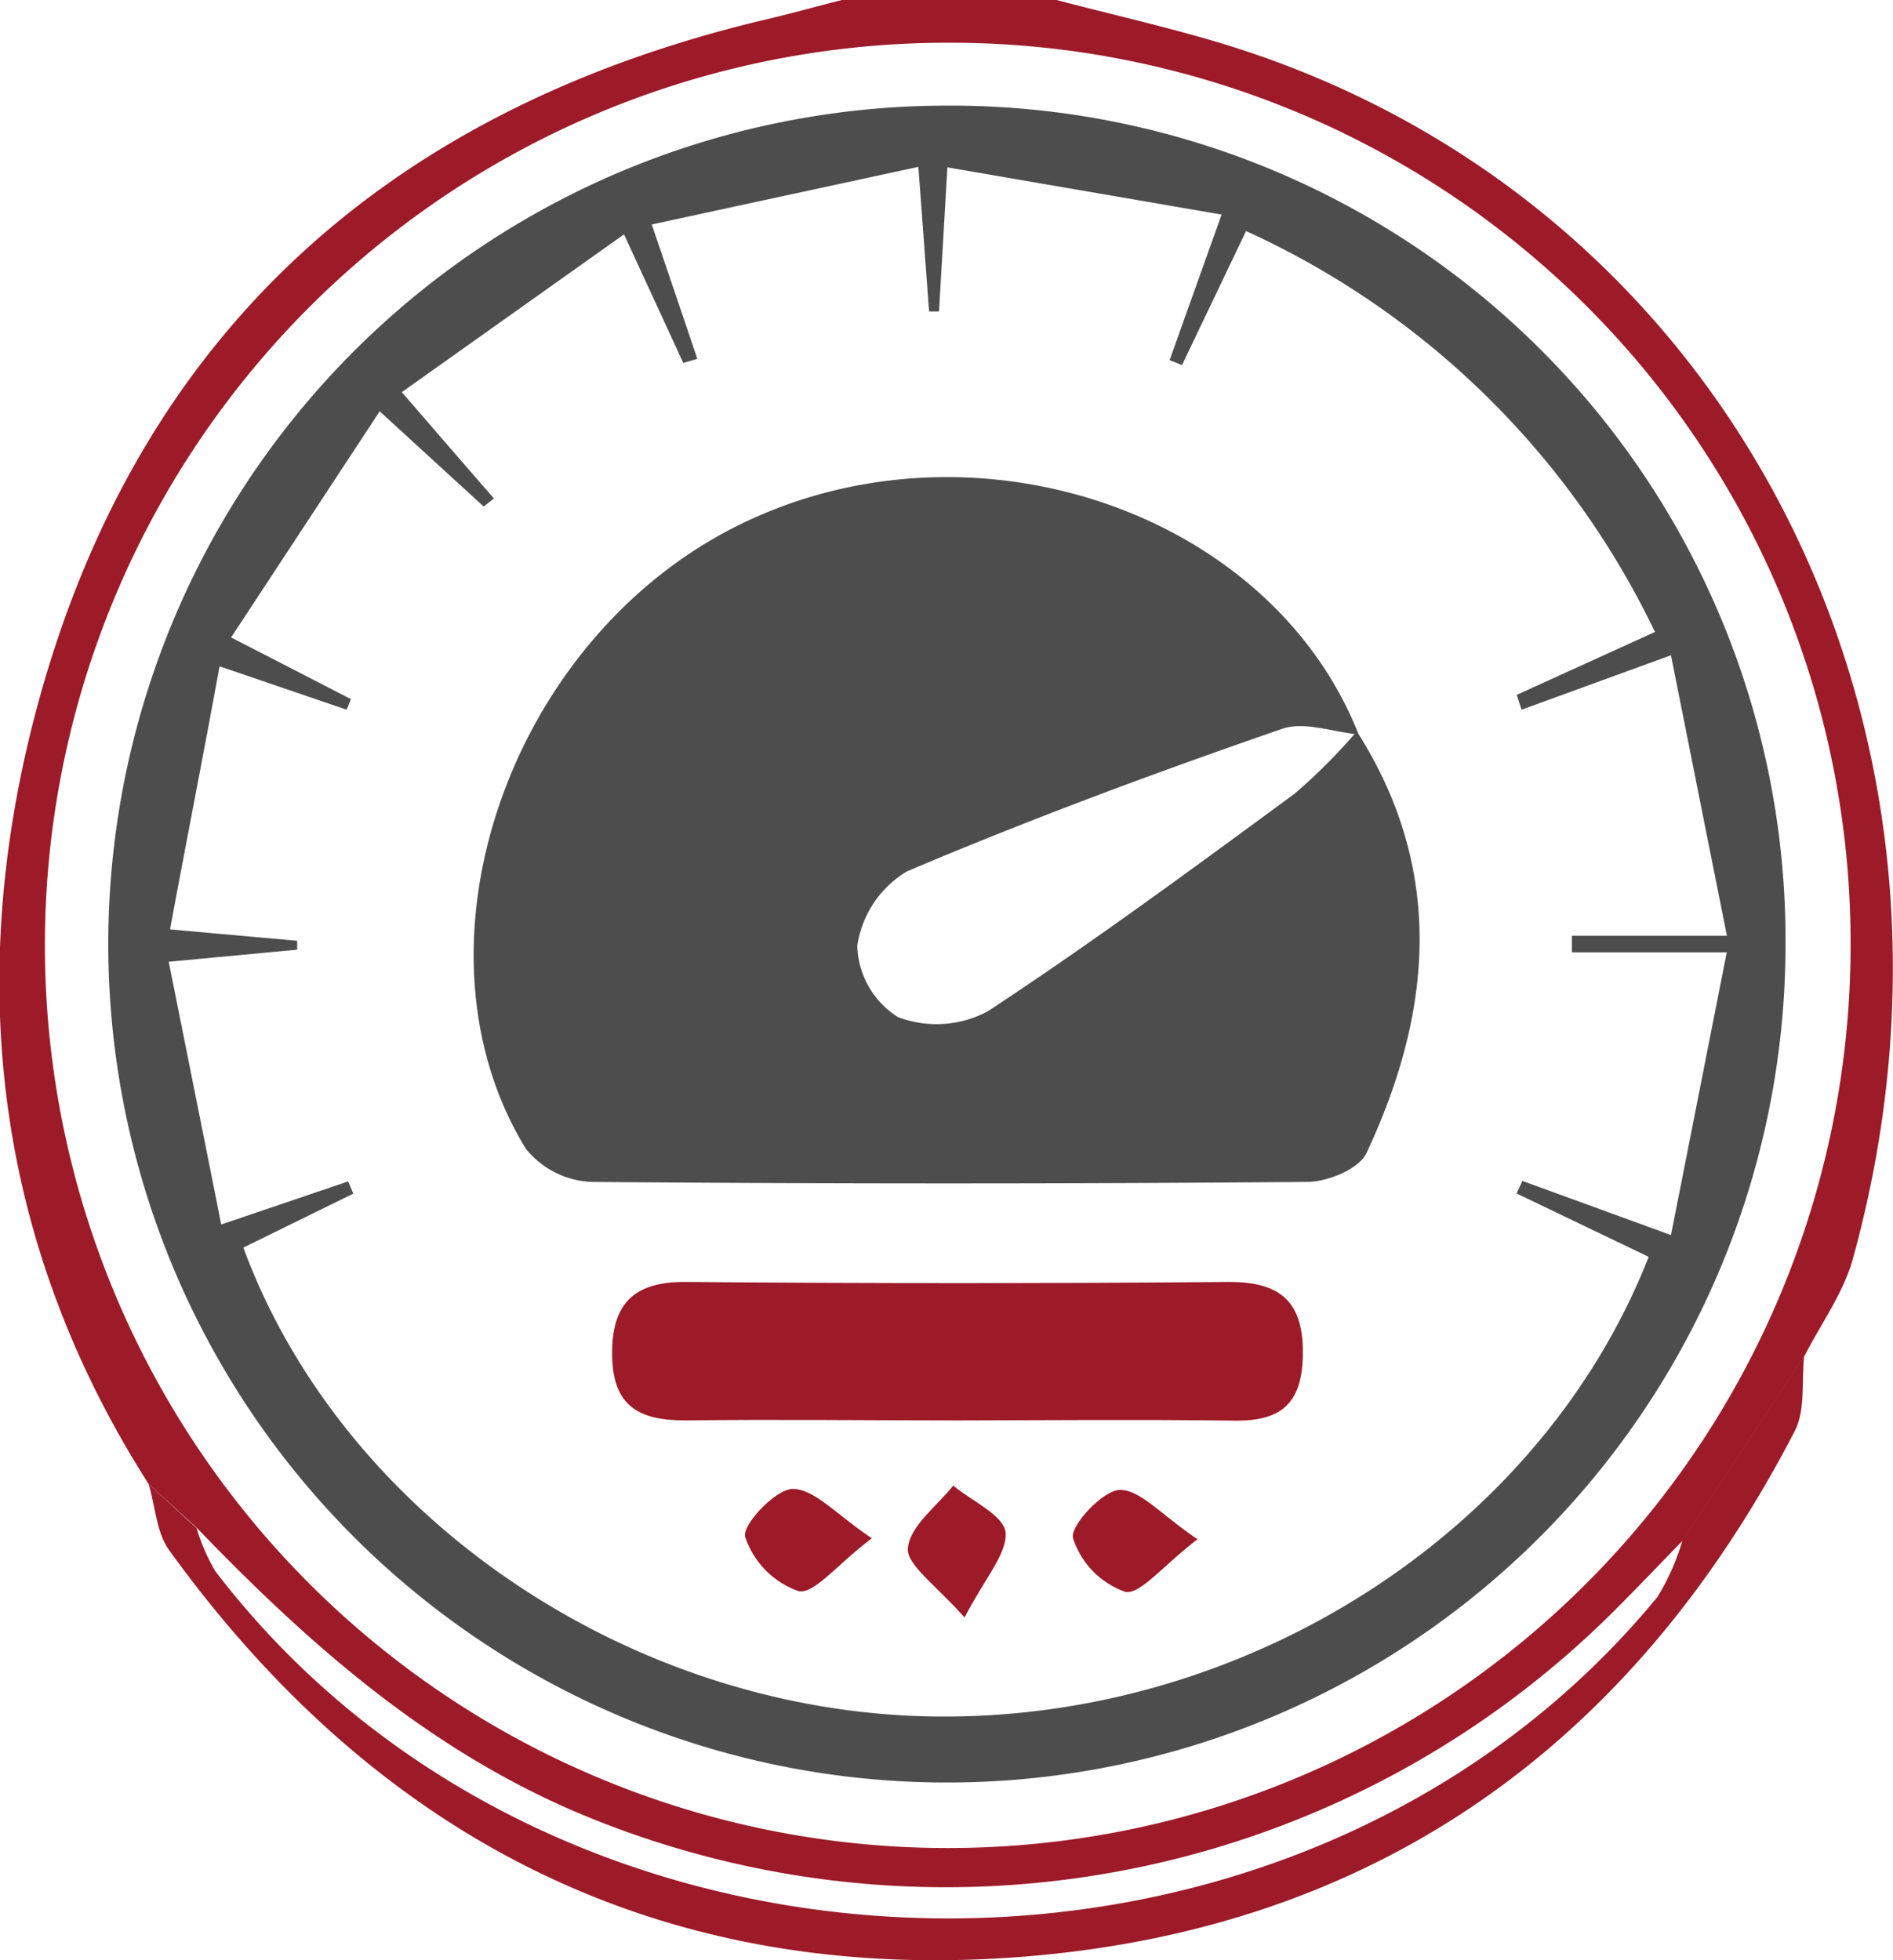 <svg xmlns="http://www.w3.org/2000/svg" viewBox="0 0 114.67 118.76"><defs><style>.cls-1{fill:#9d1a28;}.cls-2{fill:#4d4d4d;}</style></defs><g id="Layer_2" data-name="Layer 2"><g id="Layer_1-2" data-name="Layer 1"><path class="cls-1" d="M64,0C67.3.87,70.69,1.63,74,2.63c30.61,9.28,47.21,41.23,38.23,73.67-.58,2.07-1.93,3.91-2.92,5.85l-7.38,11.19c-1.38,1.42-2.75,2.86-4.15,4.26a57.33,57.33,0,0,1-61.64,12.7C26.49,106.48,19,99.92,11.94,92.59L9,89.91c-9.15-14.34-11.09-30-7-46.13,5.86-23,21.05-37,44.14-42.54C47.79.86,49.37.41,51,0ZM57.69,2.59A54.69,54.69,0,1,0,112.1,57.43,54.54,54.54,0,0,0,57.69,2.59Z"/><path class="cls-1" d="M9,89.91l2.91,2.68a11.69,11.69,0,0,0,1.13,2.6c20.91,27.37,65.44,28.19,87.35,1.58a13.66,13.66,0,0,0,1.52-3.43l7.38-11.19c-.17,1.54.09,3.29-.58,4.57-9.84,19-25.37,30.13-46.7,31.83C40.33,120.28,23,111.61,10.23,93.9,9.47,92.83,9.41,91.25,9,89.91Z"/><path class="cls-2" d="M108.16,57.16A50.8,50.8,0,1,1,57.3,6.4,50.56,50.56,0,0,1,108.16,57.16ZM14.74,75.59C20.82,92.06,38.35,103.8,56.69,104c18.86.21,36.64-11.18,43.18-27.85l-8-3.84.35-.76,9,3.28c1.12-5.66,2.17-11,3.38-17.13H95.22c0-.35,0-.69,0-1h9.39c-1.2-6-2.27-11.38-3.39-17L92.17,43l-.29-.9,8.37-3.81A50.77,50.77,0,0,0,75.48,14L71.6,22.12l-.75-.3L74,13,57.39,10.14l-.51,8.73h-.6c-.2-2.67-.39-5.33-.65-8.76L39.48,13.6c1.12,3.29,1.94,5.71,2.76,8.14l-.85.25L37.8,14.2,24.34,23.76c2.31,2.67,3.94,4.56,5.58,6.44l-.62.49L23,24.92,14,38.62l7.26,3.74L21,43l-7.7-2.63c-1,5.49-2,10.53-3,15.94L18,57v.54l-7.78.73c1.1,5.5,2.12,10.58,3.18,15.92l7.69-2.61.31.74Z"/><path class="cls-2" d="M82.19,44.31c5.35,8.38,4.59,17,.6,25.52-.45,1-2.35,1.77-3.59,1.78q-21.69.18-43.4,0a5.39,5.39,0,0,1-3.94-2c-7.5-12.2-1.07-30.87,12.86-37.78,14.12-7,32.23-.9,37.58,12.67-1.57-.15-3.31-.81-4.64-.34C70,46.81,62.39,49.63,54.93,52.8a6.33,6.33,0,0,0-3,4.51,5.28,5.28,0,0,0,2.46,4.31,6.57,6.57,0,0,0,5.45-.35c6.34-4.17,12.46-8.68,18.58-13.18A34.76,34.76,0,0,0,82.19,44.31Z"/><path class="cls-1" d="M58,86.06c-5.49,0-11-.07-16.47,0-2.8,0-4.4-.83-4.45-3.92s1.26-4.5,4.46-4.47q16.47.14,32.94,0c3.19,0,4.51,1.3,4.44,4.49s-1.63,4-4.45,3.91C68.94,86,63.45,86.05,58,86.06Z"/><path class="cls-1" d="M52.81,93.2c-2.13,1.62-3.52,3.42-4.45,3.2a5.25,5.25,0,0,1-3.22-3.28c-.2-.73,1.85-2.91,2.89-2.91C49.34,90.22,50.66,91.76,52.81,93.2Z"/><path class="cls-1" d="M58.43,98C56.65,96,54.85,94.76,55,93.76c.15-1.33,1.76-2.51,2.74-3.75,1.13.94,3.06,1.79,3.18,2.85C61,94.16,59.65,95.63,58.43,98Z"/><path class="cls-1" d="M72.54,93.26c-2.12,1.62-3.49,3.39-4.39,3.18A5.11,5.11,0,0,1,65,93.2c-.2-.75,1.81-2.91,2.84-2.93C69.08,90.26,70.38,91.81,72.54,93.26Z"/></g></g></svg>
